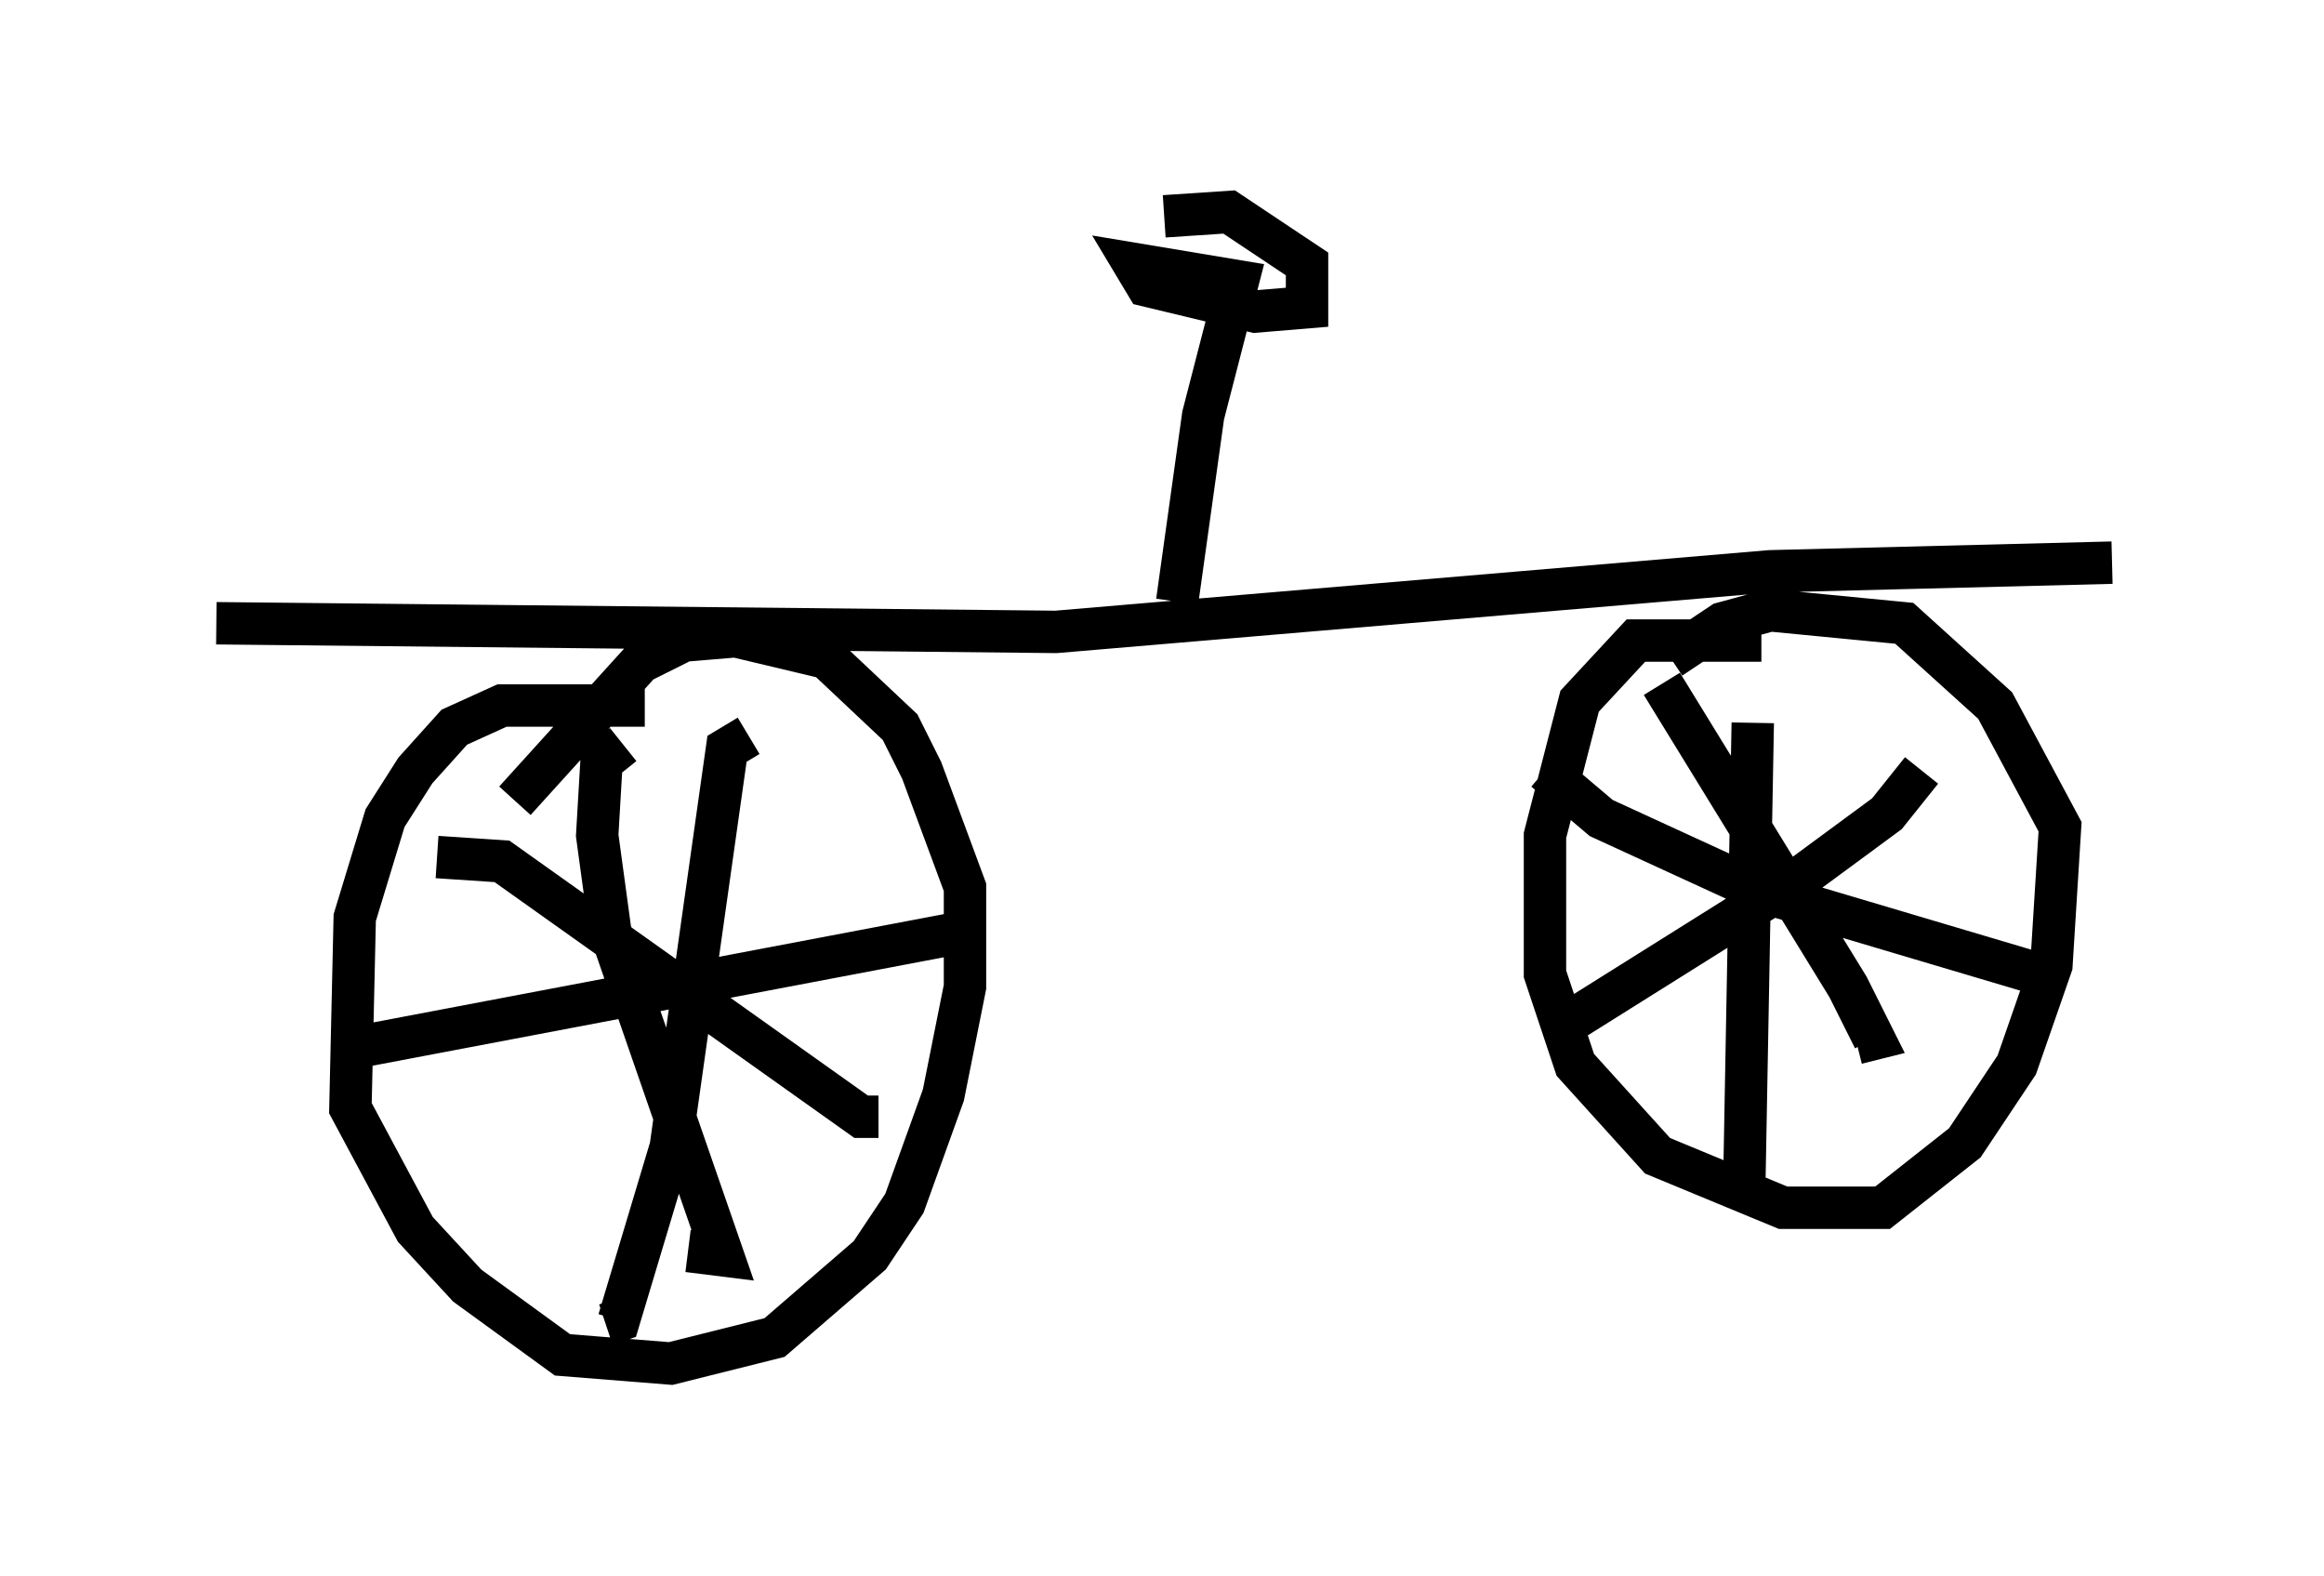 <?xml version="1.0" encoding="utf-8" ?>
<svg baseProfile="full" height="37.154" version="1.1" width="54.815" xmlns="http://www.w3.org/2000/svg" xmlns:ev="http://www.w3.org/2001/xml-events" xmlns:xlink="http://www.w3.org/1999/xlink"><defs /><rect fill="white" height="37.154" width="54.815" x="0" y="0" /><path d="M15.821, 16.944 m-0.613, -0.306 l-3.369, 0.0 -1.123, 0.51 l-0.919, 1.021 -0.715, 1.123 l-0.715, 2.348 -0.102, 4.492 l1.531, 2.858 1.225, 1.327 l2.246, 1.633 2.552, 0.204 l2.45, -0.613 2.246, -1.94 l0.817, -1.225 0.919, -2.552 l0.51, -2.552 0.0, -2.348 l-1.021, -2.756 -0.51, -1.021 l-1.735, -1.633 -2.144, -0.51 l-1.225, 0.102 -1.021, 0.51 l-2.96, 3.267 m29.4, -3.777 l-2.96, 0.0 -1.327, 1.429 l-0.817, 3.165 0.0, 3.267 l0.715, 2.144 1.94, 2.144 l2.96, 1.225 2.348, 0.0 l1.94, -1.531 1.225, -1.838 l0.817, -2.348 0.204, -3.267 l-1.531, -2.858 -2.144, -1.94 l-3.165, -0.306 -1.123, 0.306 l-1.225, 0.817 m-24.704, 2.042 l-0.51, 0.408 -0.102, 1.735 l0.306, 2.246 2.654, 7.656 l-0.817, -0.102 m-7.861, -4.798 l13.986, -2.654 m-4.696, -4.696 l-0.51, 0.306 -1.327, 9.392 l-1.225, 4.083 -0.306, 0.102 m-3.981, -11.025 l1.531, 0.102 8.473, 6.023 l0.408, 0.0 m20.621, -9.29 l-0.204, 11.127 m-4.696, -10.004 l1.327, 1.123 3.777, 1.735 l6.533, 1.94 m-11.536, 1.429 l6.023, -3.777 1.94, -1.429 l0.817, -1.021 m-6.125, -2.042 l4.39, 7.146 0.613, 1.225 l-0.408, 0.102 m-38.69, -9.902 l19.804, 0.204 16.844, -1.429 l8.065, -0.204 m-22.05, 0.919 l0.613, -4.39 0.817, -3.165 l-2.45, -0.408 0.306, 0.51 l2.552, 0.613 1.225, -0.102 l0.0, -1.021 -1.838, -1.225 l-1.531, 0.102 m-22.459, 8.983 " fill="none" stroke="black" stroke-width="1" /></svg>